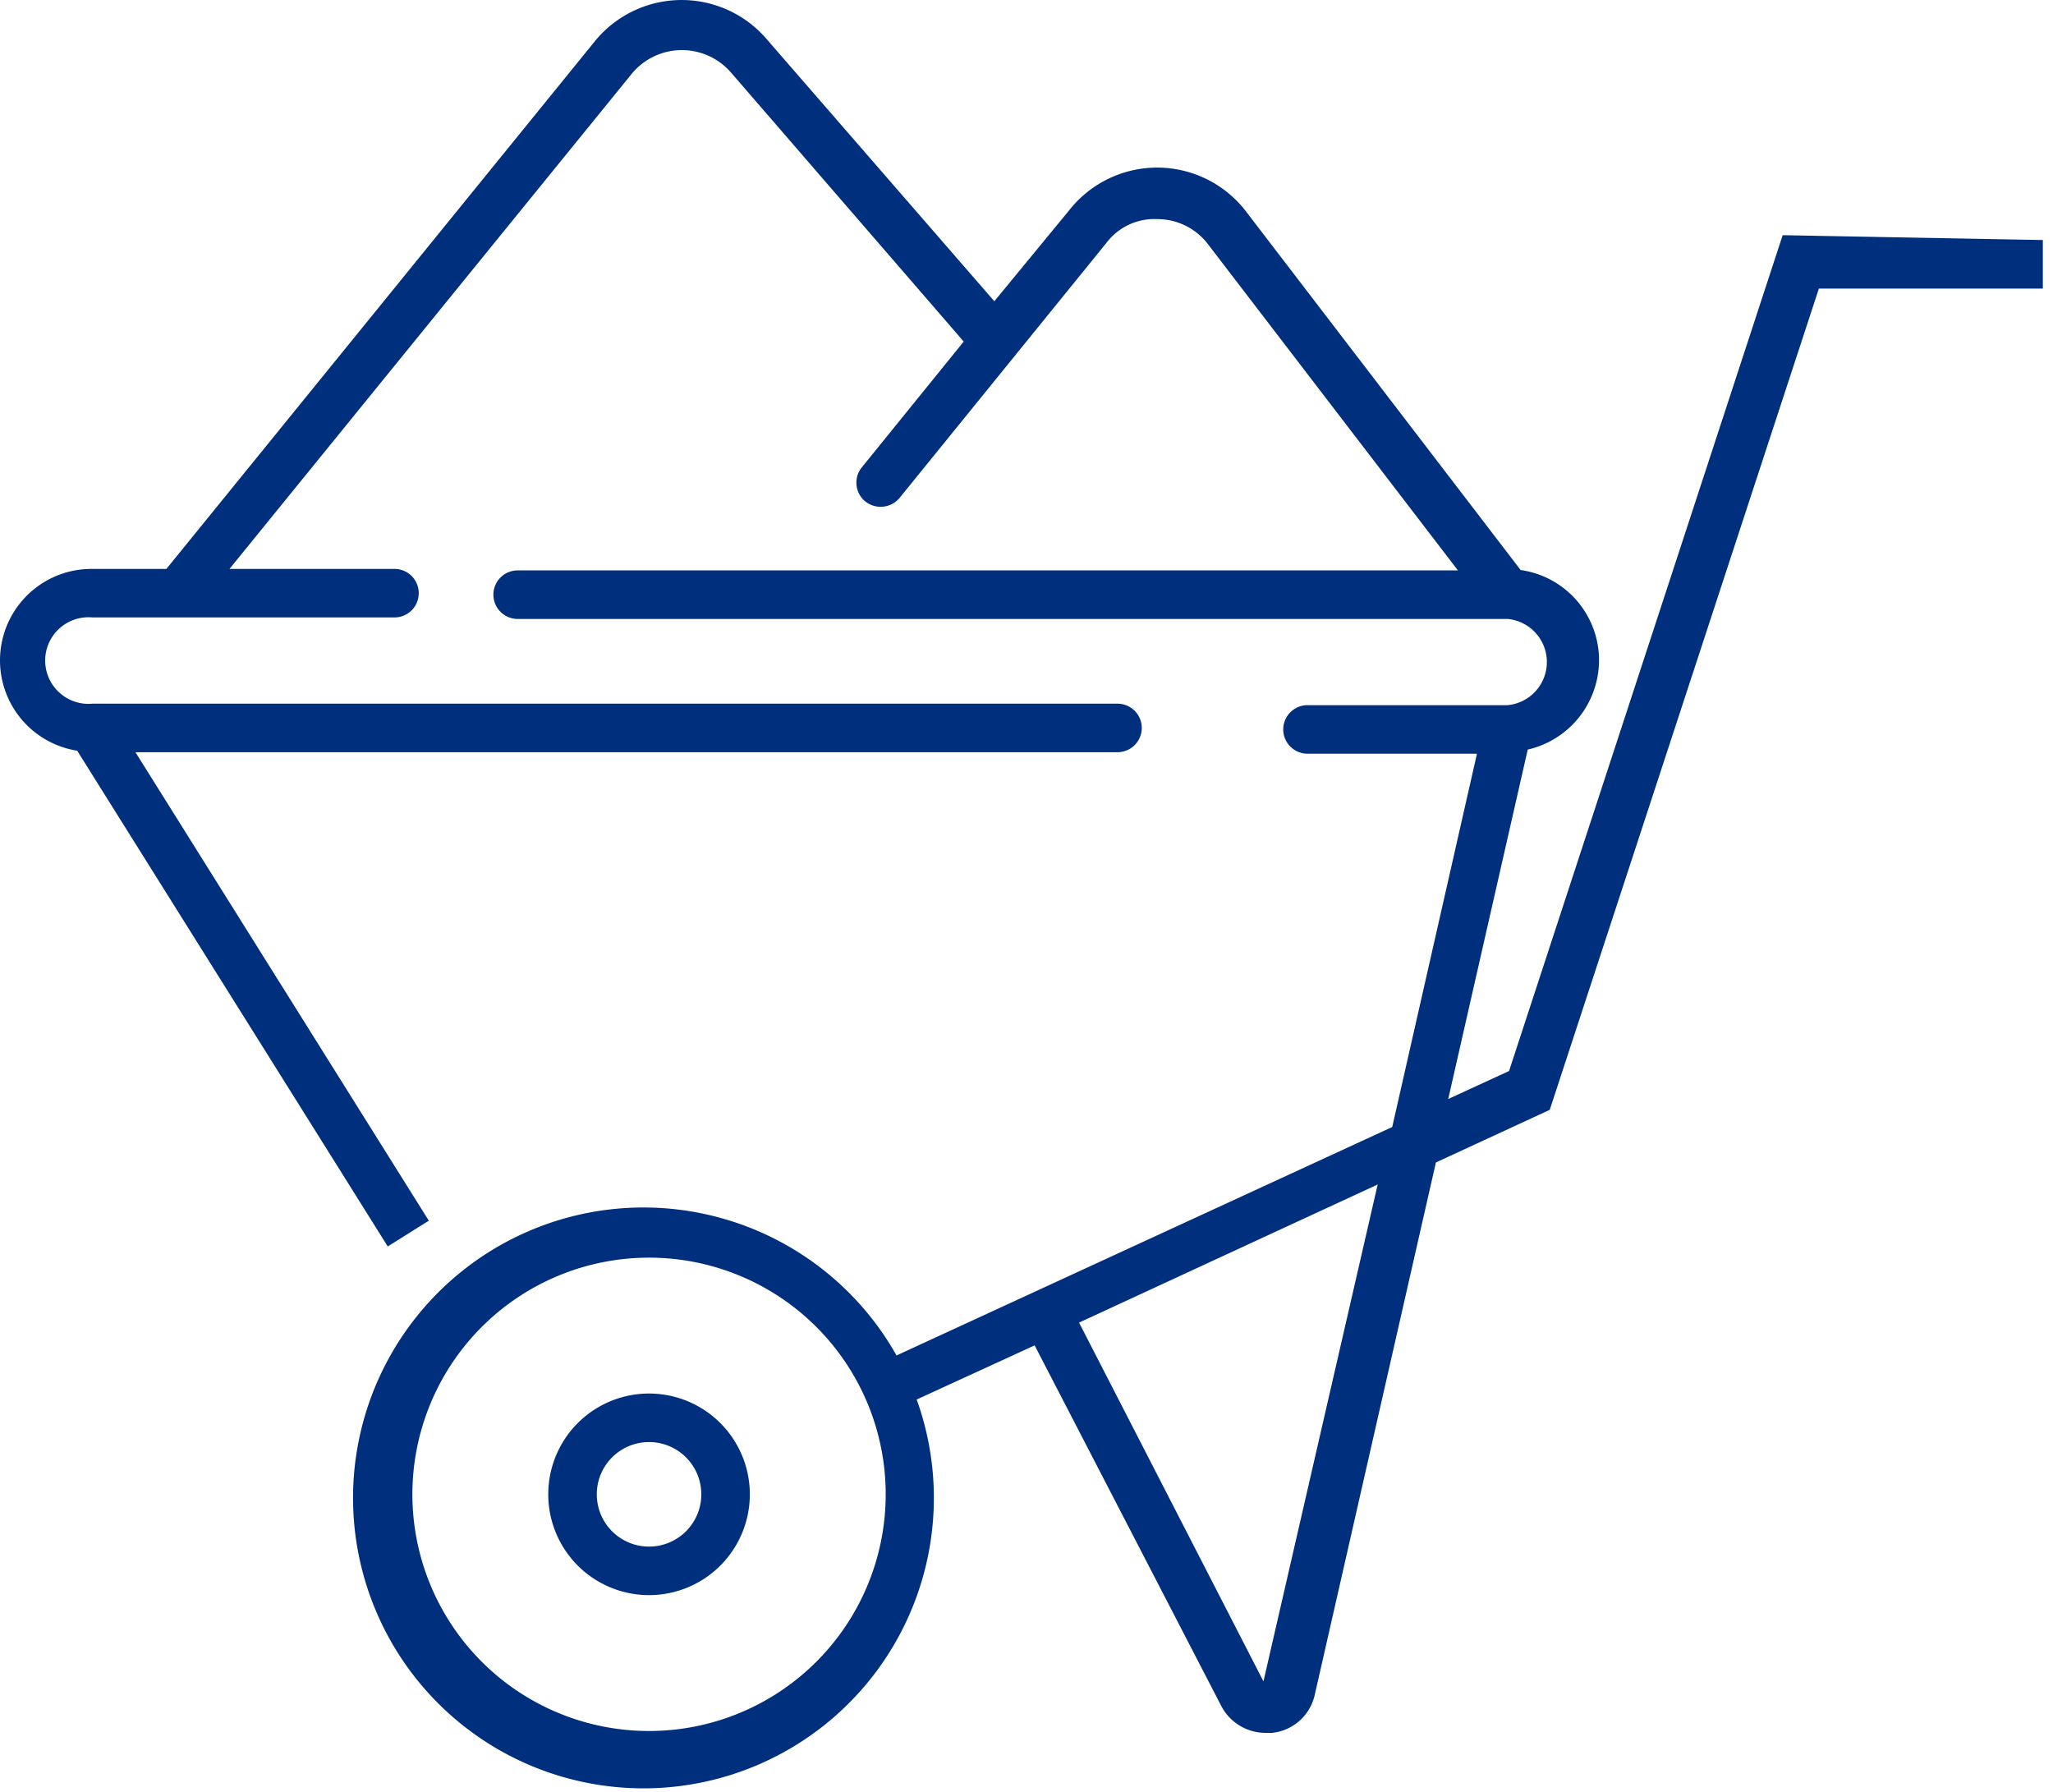 <svg width="55" height="48" fill="none" xmlns="http://www.w3.org/2000/svg"><path d="M17.388 37.33a2.7 2.7 0 100 5.4 2.7 2.7 0 000-5.4zm0 4.1a1.4 1.4 0 110-2.8 1.4 1.4 0 010 2.8z" fill="#002F7D"/><path d="M47.758 6.3l-7.33 22.39-1.63.75 2.13-9.36a2.46 2.46 0 001.91-2.39 2.44 2.44 0 00-2.1-2.42l-7.33-9.57a3 3 0 00-4.77-.06l-2 2.43-6.08-7a3 3 0 00-4.65.07l-11.45 14.1h-2a2.45 2.45 0 00-.39 4.87l8.32 13.28 1.1-.69-7.86-12.55h26.31a.65.65 0 100-1.3H2.478a1.16 1.16 0 110-2.31h8.09a.65.65 0 100-1.3h-4.42l10.79-13.28a1.74 1.74 0 012.66 0l6.22 7.19-2.73 3.37a.65.65 0 00.09.91.66.66 0 00.92-.09l5.54-6.83a1.61 1.61 0 011.37-.64 1.7 1.7 0 011.36.68l6.69 8.73h-25.19a.65.65 0 100 1.3h26.52a1.16 1.16 0 010 2.31h-5.36a.65.65 0 100 1.3h4.54l-2.27 10-13.28 6.12a7.78 7.78 0 10.54 1.18l3.16-1.45 5 9.66a1.34 1.34 0 001.19.72h.17a1.31 1.31 0 001.14-1l3.25-14.28 3.05-1.41 7.21-22h6v-1.3l-6.97-.13zm-30.37 40.07a6.34 6.34 0 110-12.68 6.34 6.34 0 010 12.68zm16.46-1.33l-4.94-9.61 8-3.7-3.06 13.31z" fill="#002F7D"/></svg>